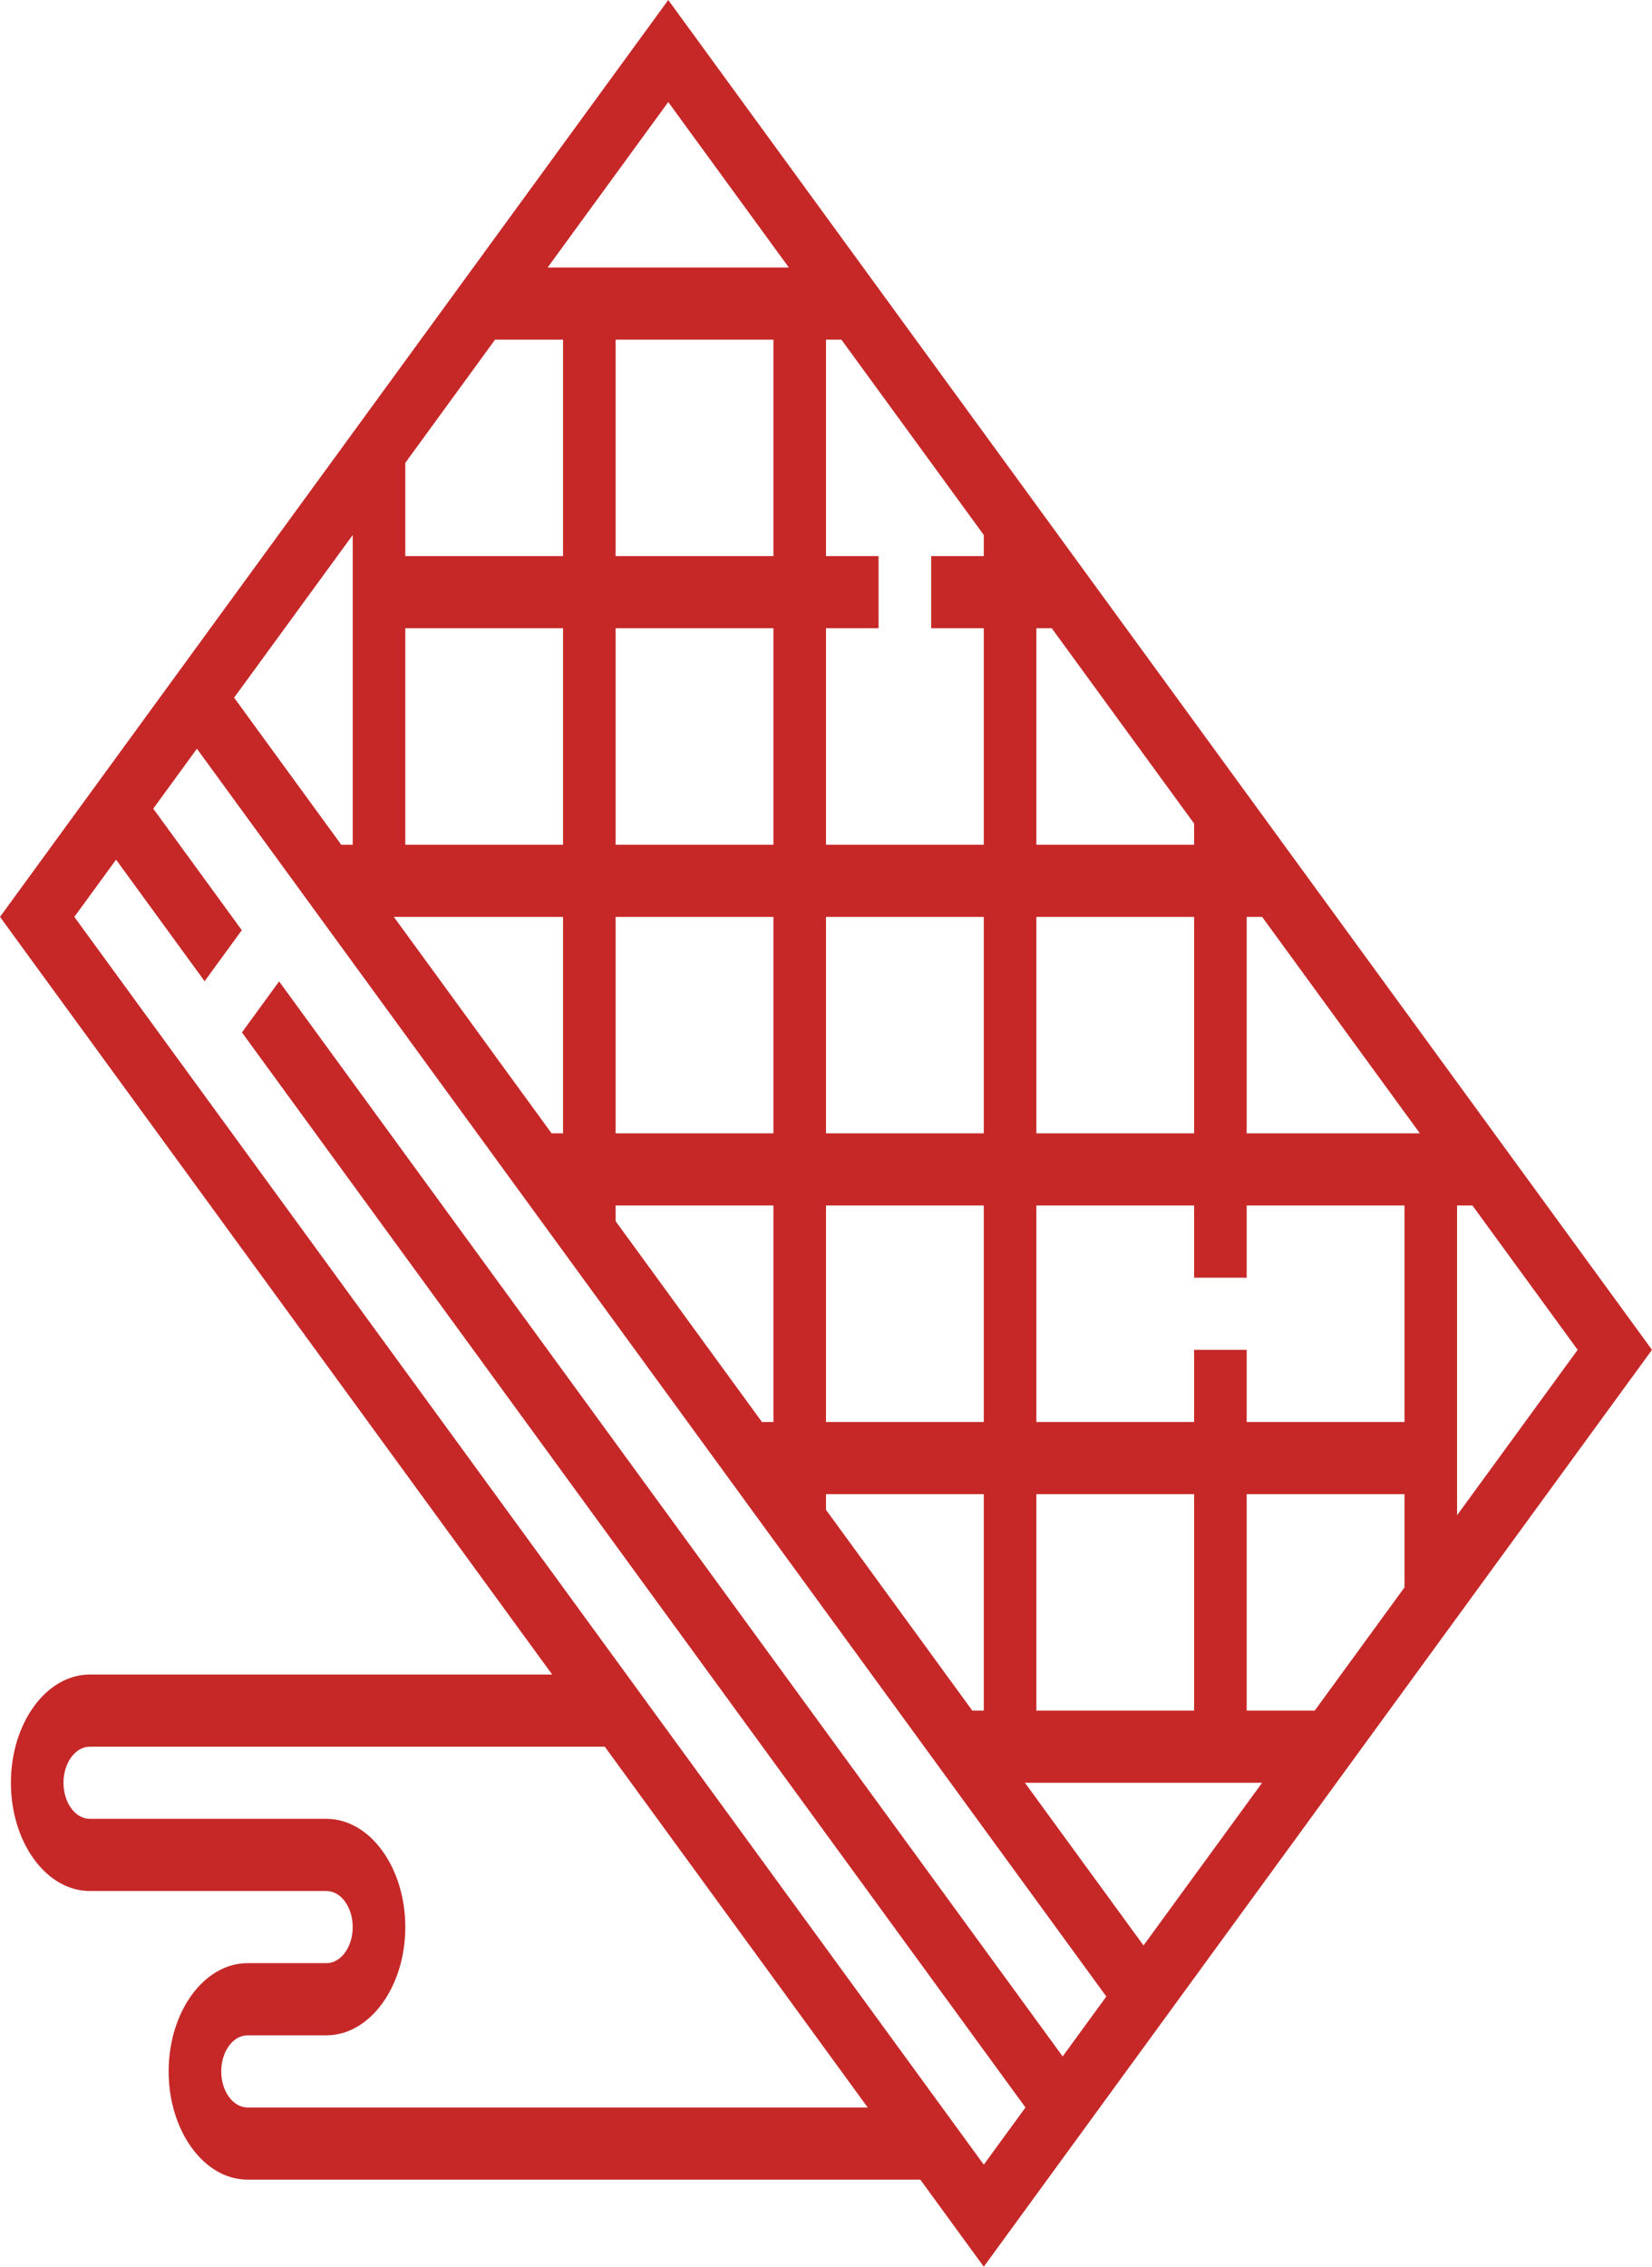 <svg width="35" height="48" viewBox="0 0 35 48" fill="none" xmlns="http://www.w3.org/2000/svg">
<path d="M1.902 35.46H11.699L0 19.416L14.158 0L35 28.584L20.843 48L19.498 46.156H5.244C4.323 46.156 3.573 45.127 3.573 43.864C3.573 42.6 4.323 41.572 5.244 41.572H6.916C7.223 41.572 7.473 41.228 7.473 40.808C7.473 40.387 7.223 40.044 6.916 40.044H1.902C0.981 40.044 0.231 39.015 0.231 37.752C0.231 36.488 0.981 35.46 1.902 35.46ZM8.587 9.801V11.776H11.929V7.192H10.489L8.587 9.801ZM11.929 17.888V13.304H8.587V17.888H11.929ZM20.843 24V19.416H17.5V24H20.843ZM17.5 25.528V30.112H20.843V25.528H17.5ZM21.957 24H25.299V19.416H21.957V24ZM16.386 19.416H13.043V24H16.386V19.416ZM16.386 17.888V13.304H13.043V17.888H16.386ZM13.043 11.776H16.386V7.192H13.043V11.776ZM17.5 7.192V11.776H18.614V13.304H17.5V17.888H20.843V13.304H19.728V11.776H20.843V11.329L17.826 7.192H17.5ZM21.957 13.304V17.888H25.299V17.44L22.283 13.304H21.957ZM26.413 19.416V24H30.082L26.74 19.416H26.413ZM26.413 25.528V27.056H25.299V25.528H21.957V30.112H25.299V28.584H26.413V30.112H29.756V25.528H26.413ZM25.299 36.224V31.64H21.957V36.224H25.299ZM29.756 31.64H26.413V36.224H27.854L29.756 33.615V31.64ZM21.714 37.752L24.227 41.197L26.74 37.752H21.714ZM20.6 36.224H20.843V31.64H17.5V31.972L20.6 36.224ZM16.143 30.112H16.386V25.528H13.043V25.86L16.143 30.112ZM11.687 24H11.929V19.416H8.344L11.687 24ZM7.23 17.888H7.473V11.329L4.96 14.774L7.23 17.888ZM11.603 5.664H16.712L14.158 2.161L11.603 5.664ZM31.196 25.528H30.87V32.087L33.425 28.584L31.196 25.528ZM21.726 44.628L5.126 21.863L5.913 20.782L22.514 43.547L23.439 42.278L4.172 15.855L3.247 17.124L5.123 19.698L4.335 20.778L2.459 18.204L1.575 19.416L20.843 45.839L21.726 44.628ZM1.902 38.516H6.916C7.837 38.516 8.587 39.544 8.587 40.808C8.587 42.071 7.837 43.1 6.916 43.1H5.244C4.937 43.1 4.687 43.443 4.687 43.864C4.687 44.285 4.937 44.628 5.244 44.628H18.384L12.813 36.988H1.902C1.595 36.988 1.345 37.331 1.345 37.752C1.345 38.173 1.595 38.516 1.902 38.516Z" fill="#C62828"/>
</svg>
